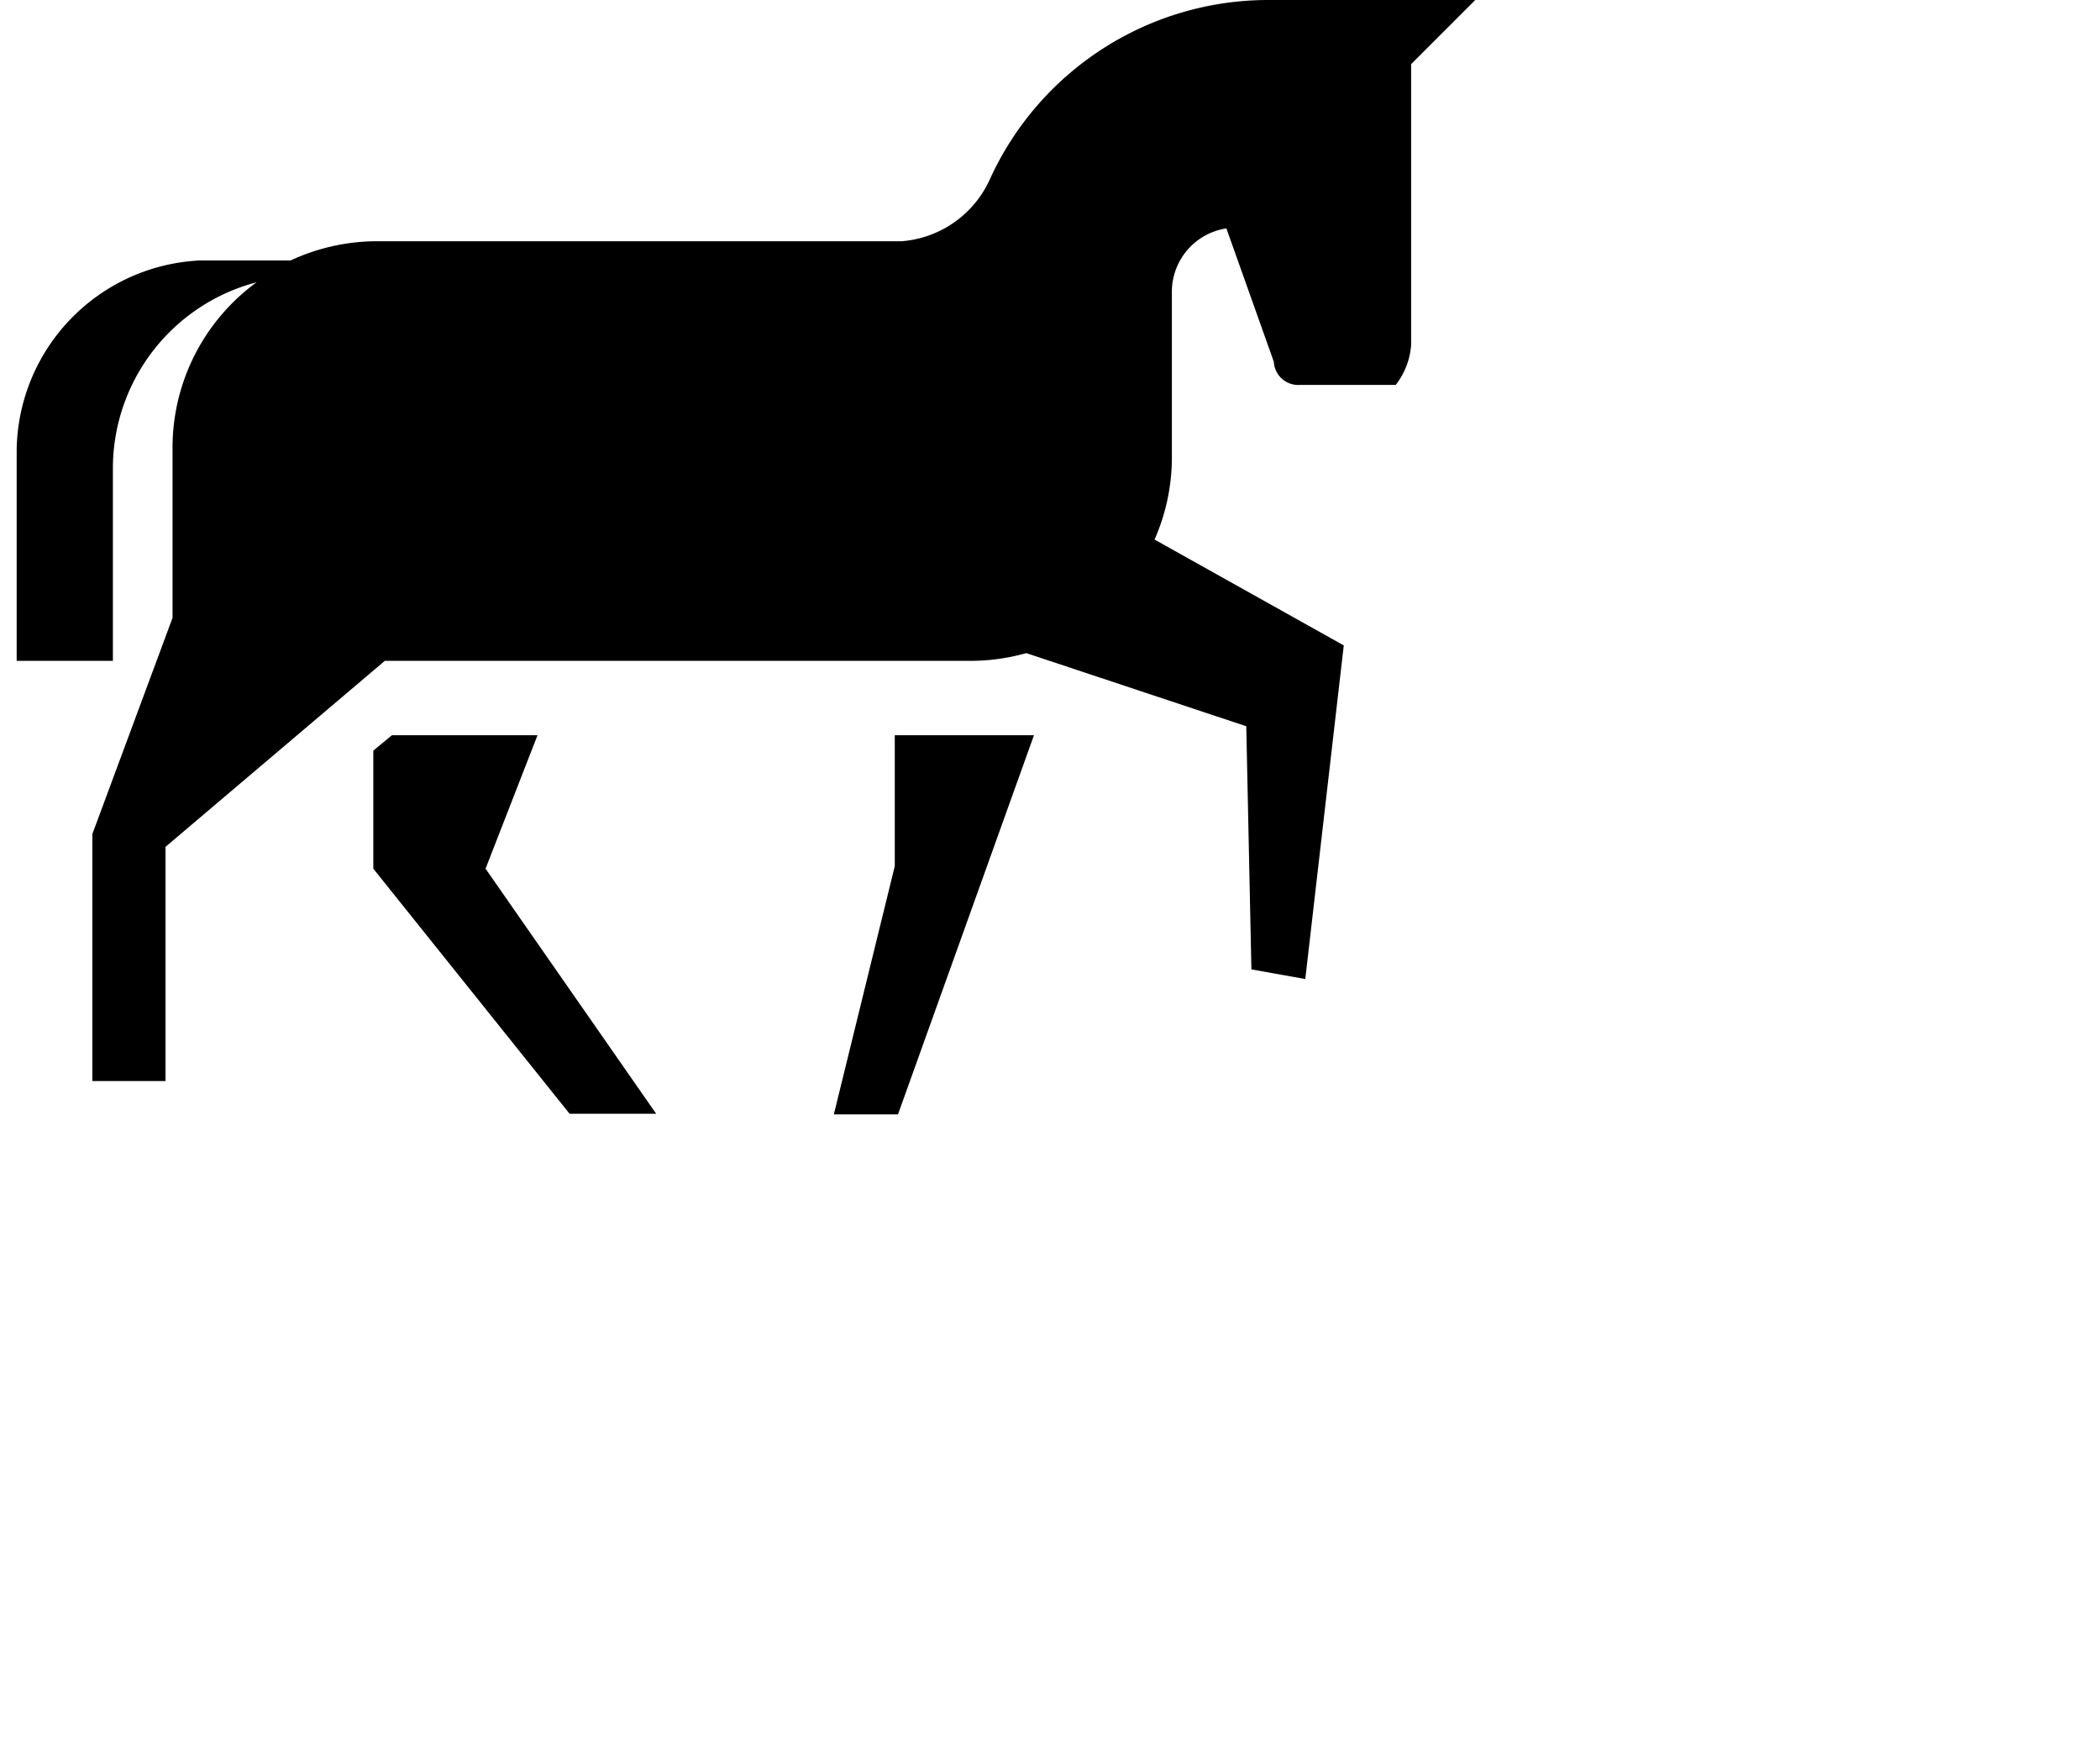 <svg id="Слой_1" data-name="Слой 1" xmlns="http://www.w3.org/2000/svg" xmlns:xlink="http://www.w3.org/1999/xlink" viewBox="0 0 32.74 27.37">
	<path  d="M14.06,3.76H5.89a3.2,3.2,0,0,0-1.36.3H3.11A3,3,0,0,0,.26,7V10.3h1.5v-3A3,3,0,0,1,4,4.4,3.19,3.19,0,0,0,2.69,7V9.63L1.44,13v3.85H2.58V13.2L6,10.3h9.06A3.21,3.21,0,0,0,16,10.18l3.43,1.14,0.08,3.79,0.84,0.15,0.6-5.2L18,8.41a3.17,3.17,0,0,0,.27-1.3V4.56a1,1,0,0,1,.85-1l0.74,2.08a0.38,0.38,0,0,0,.4.36h1.5A1.15,1.15,0,0,0,22,5.38V1l1-1H19.79a4.77,4.77,0,0,0-4.36,2.8A1.65,1.65,0,0,1,14.06,3.76ZM5.82,11.7v1.84l3.06,3.82h1.35L7.57,13.54l0.81-2.08H6.11Zm8.13,1.8L13,17.37h1l2.12-5.91H13.95v2h0Z"/>
</svg>
